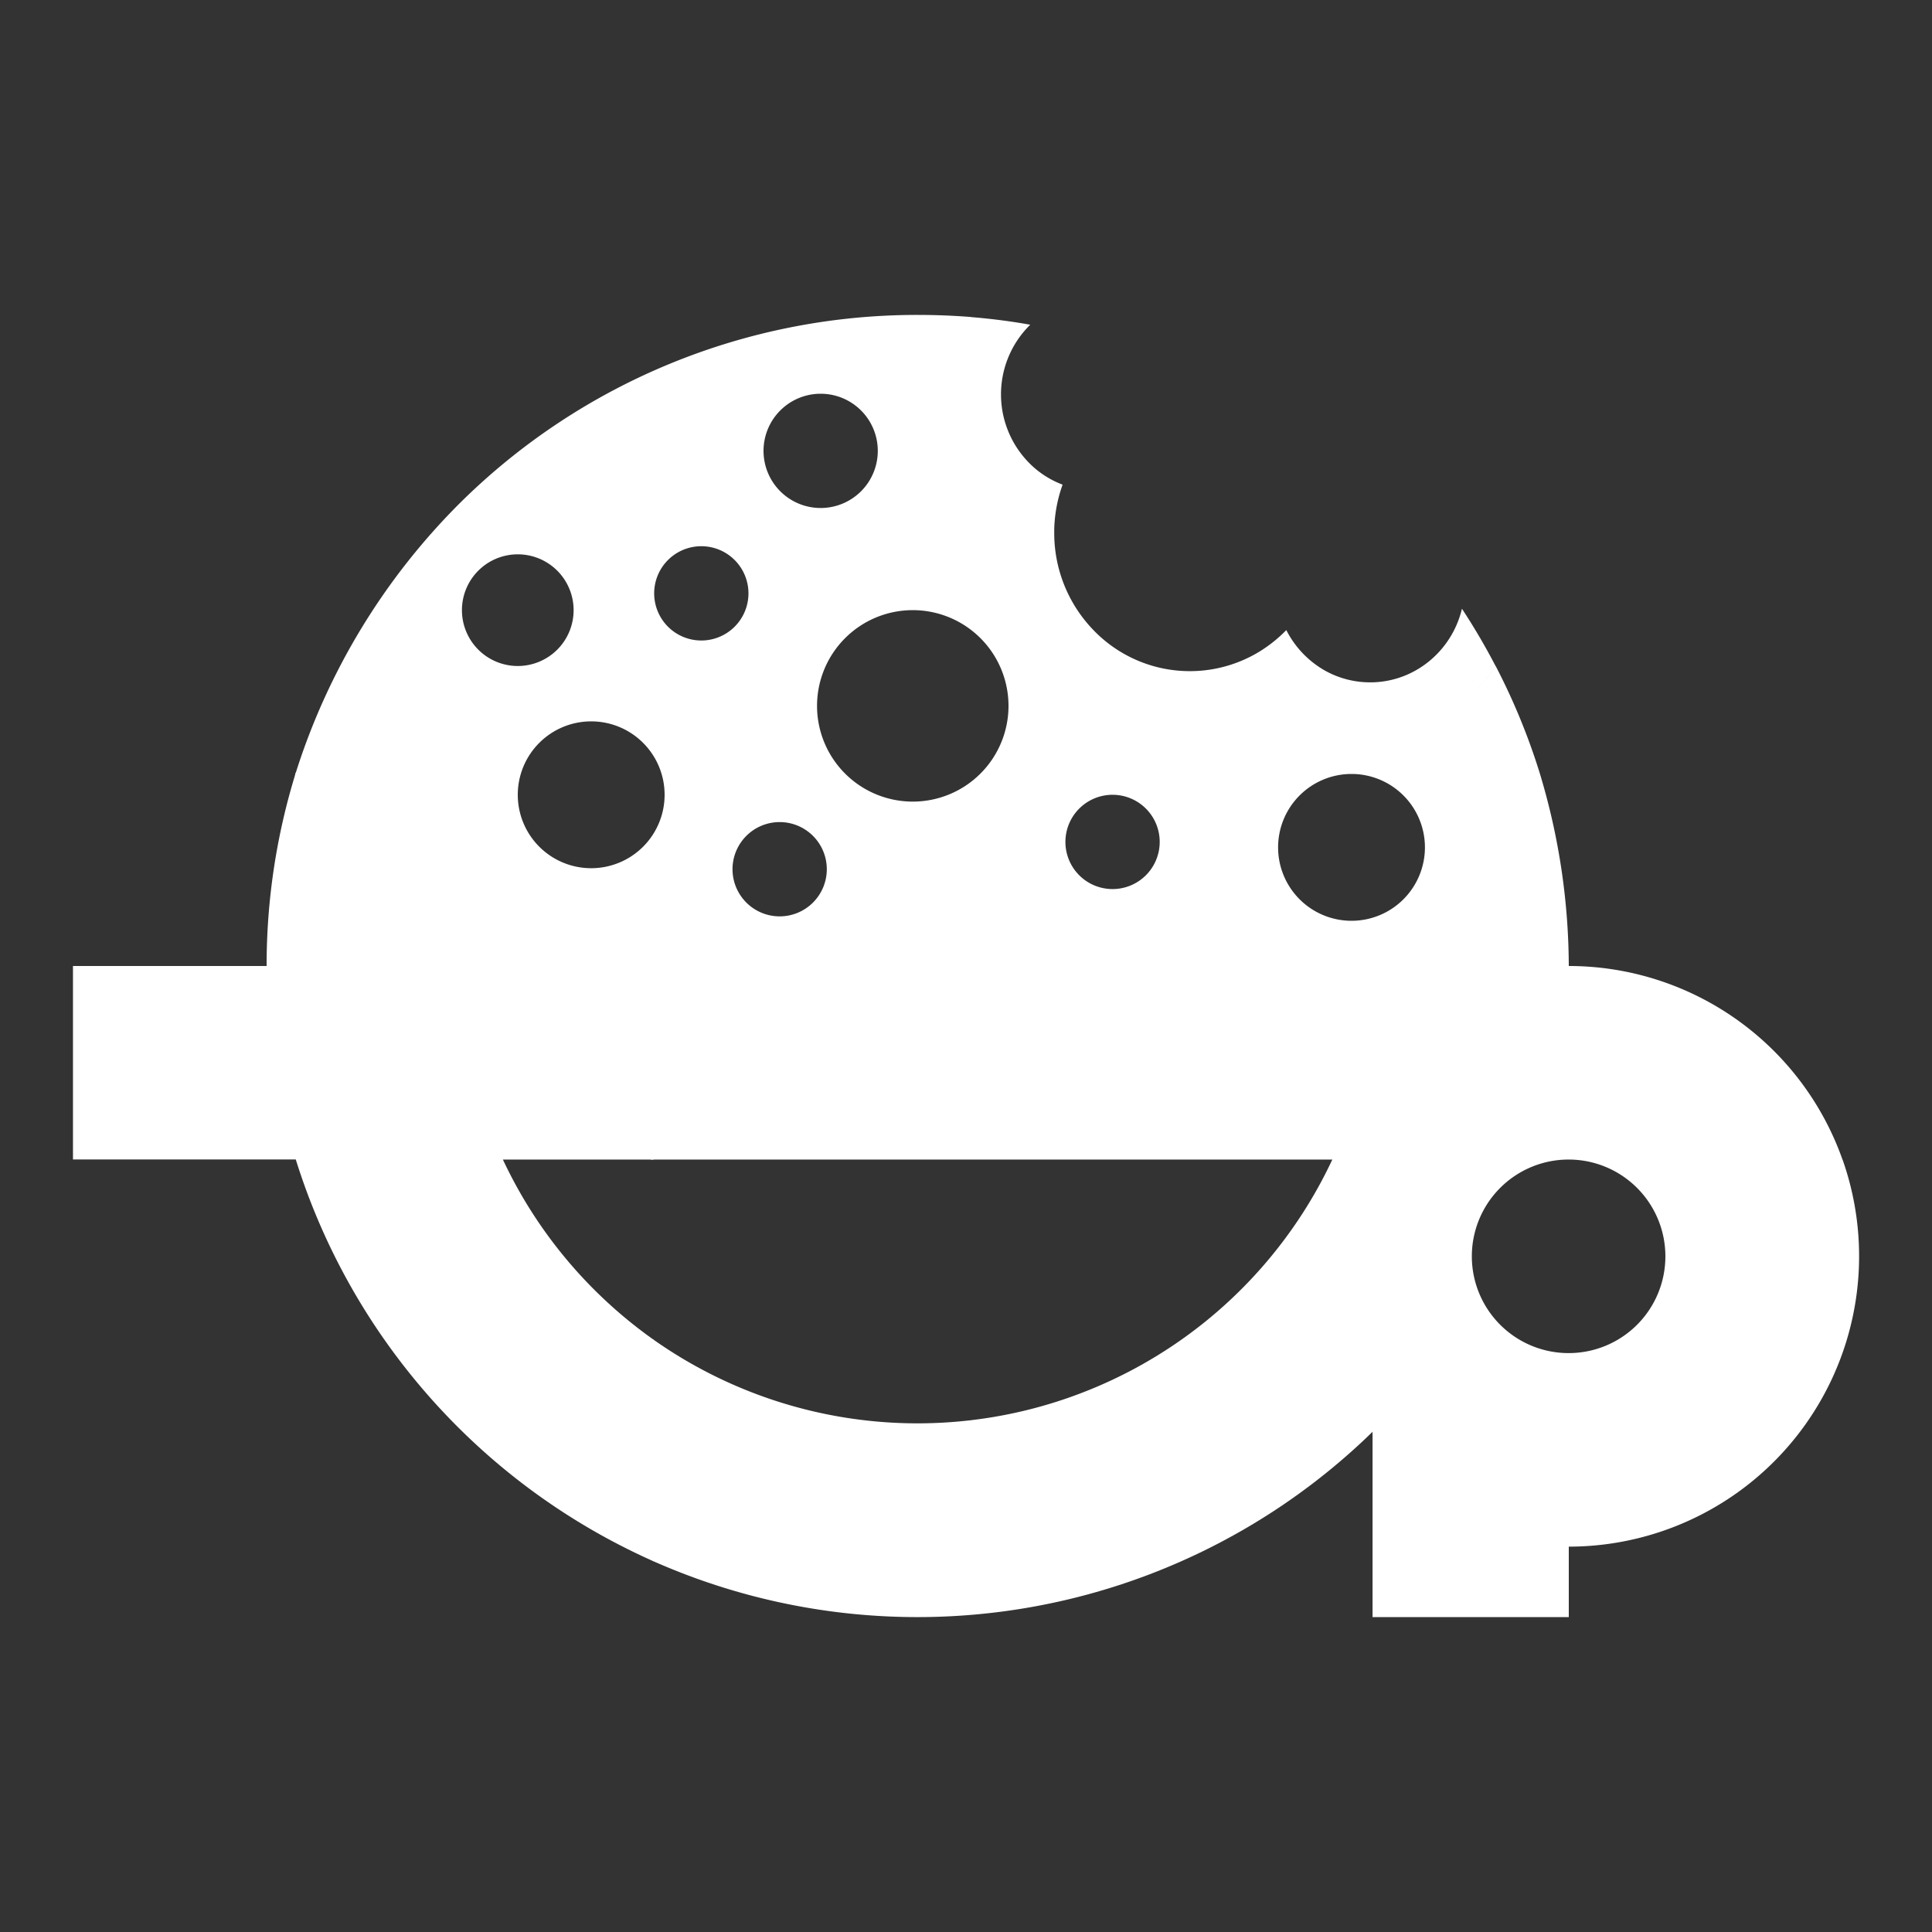 <svg id="Layer_1" data-name="Layer 1" xmlns="http://www.w3.org/2000/svg" viewBox="0 0 1000 1000"><rect x="0" y="0" width="1000" height="1000" fill="#333333" stroke="none"/><defs><style>.cls-1{fill:#fff;}</style></defs><title>Main White Logo</title><path class="cls-1" d="M774.24,345c-12.73,18.25-33.72,31.49-57.34,31.49-1.73,0-3.42-.06-5.12-.2a68.88,68.88,0,0,1-38.53-15.34,71.41,71.41,0,0,1-13.9-15.07c-1.08,1-2.2,2.07-3.35,3a78.32,78.32,0,0,1-107.45-4.95c-14.29-14.66-24.66-36.4-24.66-58.71a83.28,83.28,0,0,1,1.6-16.29,81.43,81.43,0,0,1,3.18-11.48,64.07,64.07,0,0,1-37.74-58.72c0-12.75,4.83-24.66,11.12-34.65,10.42.83,21.07,2.17,31.2,4a50.5,50.5,0,0,0,3.59,75.3A48.55,48.55,0,0,0,550,250.86a72.61,72.61,0,0,0-3.08,11.3,73.74,73.74,0,0,0-1.25,11.76c0,.62,0,1.22,0,1.83a72.13,72.13,0,0,0,19.74,49.8,69.19,69.19,0,0,0,83.32,13.53,64.09,64.09,0,0,0,5.59-3.38,71,71,0,0,0,11.47-9.57A50.17,50.17,0,0,0,685.62,347a47.82,47.82,0,0,0,23.58,6.18c.86,0,1.73,0,2.57-.06,21.87-1.17,39.95-17,44.93-38.05A338.23,338.23,0,0,1,774.24,345Z"/><path class="cls-1" d="M711.78,500V739.75q-5.66,5.62-11.59,10.93a337.3,337.3,0,0,1-362.31,57.27L338,693.22l.8.57a237.12,237.12,0,0,0,350.81-93.61H336.77V500Z"/><path class="cls-1" d="M953.66,600.18A150.32,150.32,0,0,0,812,500H710.43V837H812V800.54a150.33,150.33,0,0,0,141.7-200.36ZM812,700.36A50.09,50.09,0,1,1,862,650.27,50.05,50.05,0,0,1,812,700.36Z"/><path class="cls-1" d="M812,501.54a347.34,347.34,0,0,0-15.14-101.72,335.67,335.67,0,0,0-22.69-55.07A69.7,69.7,0,0,1,716.9,374.9c-1.73,0-3.42-.06-5.12-.2a68.88,68.88,0,0,1-38.53-15.34,71.41,71.41,0,0,1-13.9-15.07c-1.08,1-2.2,2.07-3.35,3a78.32,78.32,0,0,1-107.45-4.95,81.65,81.65,0,0,1-23.12-57.16,83.28,83.28,0,0,1,1.6-16.29,81.43,81.43,0,0,1,3.18-11.48,64.07,64.07,0,0,1-37.74-58.72,64.8,64.8,0,0,1,10-34.62Q488.85,163,475,163a336.07,336.07,0,0,0-236.82,97.25,343.32,343.32,0,0,0-85.51,141.09l106.13,0a236.14,236.14,0,0,0-22.16,100.18ZM699.54,400.6a38,38,0,1,1-38,38A38,38,0,0,1,699.54,400.6ZM575.86,411.38a24.4,24.4,0,1,1-24.4,24.4A24.4,24.4,0,0,1,575.86,411.38ZM403.55,474.31a24.4,24.4,0,1,1,24.4-24.4A24.4,24.4,0,0,1,403.55,474.31ZM522,365.36a49.55,49.55,0,1,1-49.55-49.55A49.55,49.55,0,0,1,522,365.36ZM424.77,203.8a29.57,29.57,0,1,1-29.57,29.57A29.57,29.57,0,0,1,424.77,203.8ZM363,282.72a24.4,24.4,0,1,1-24.4,24.4A24.4,24.4,0,0,1,363,282.72ZM344,411.38a38,38,0,1,1-38-38A38,38,0,0,1,344,411.38ZM239.1,315.82a28.9,28.9,0,1,1,28.9,28.9A28.9,28.9,0,0,1,239.1,315.82Z"/><path class="cls-1" d="M260.29,600.18q4.81,10.24,10.51,19.93a238.07,238.07,0,0,0,67.51,73.33v114.7a337.77,337.77,0,0,1-185.22-208H37.77V500H138a337,337,0,0,1,15.14-100.18H260.29A236.14,236.14,0,0,0,238.13,500H338.31V600.18Z"/></svg>